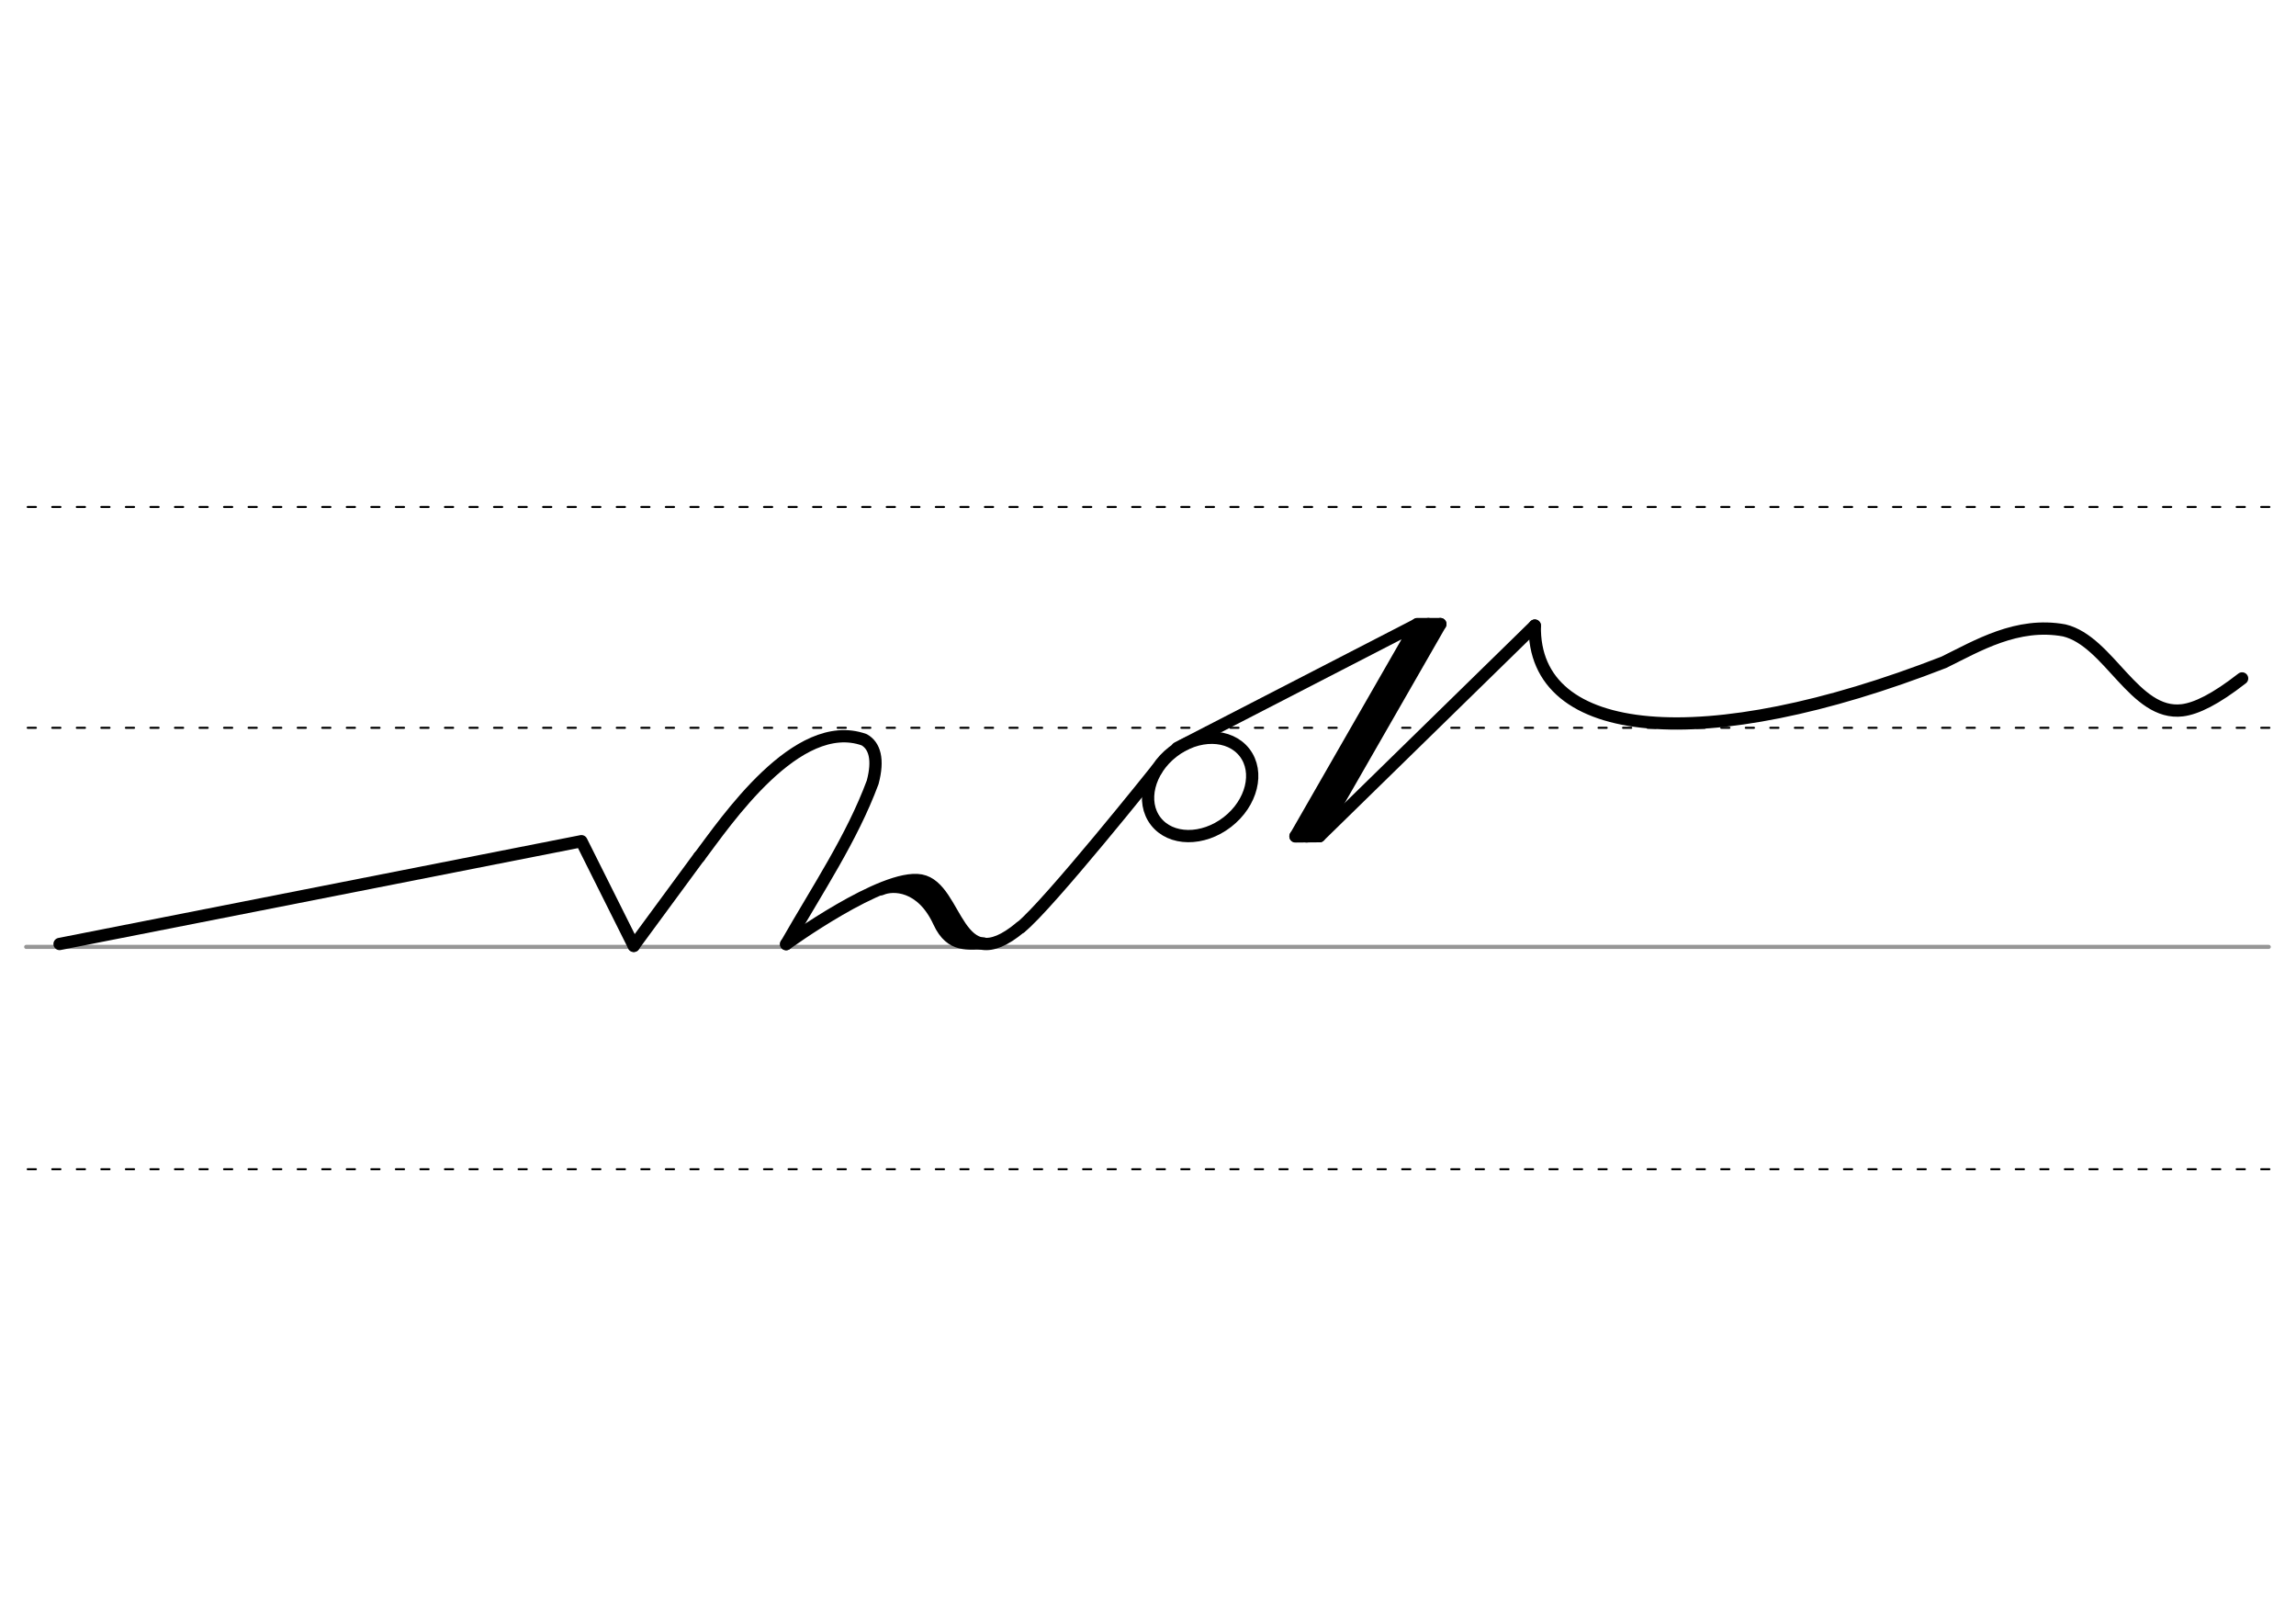 <svg height="210mm" viewBox="0 0 1052.4 744.1" width="297mm" xmlns="http://www.w3.org/2000/svg">
 <g fill="none" stroke-linecap="round">
  <g transform="translate(0 -308.268)">
   <path d="m12 742.2h1027.9" stroke="#969696" stroke-width="1.875"/>
   <g stroke="#000" stroke-dasharray="3.75 7.5" stroke-miterlimit="2" stroke-width=".938">
    <path d="m12.7 844.1h1027.9"/>
    <path d="m12.7 641.8h1027.9"/>
    <path d="m12.7 540.6h1027.9"/>
   </g>
  </g>
  <g stroke="#000" stroke-linejoin="round" stroke-width="5.625">
   <ellipse cx="214.379" cy="621.777" rx="25.729" ry="20.371" transform="matrix(.791 -.612 .612 .791 0 0)"/>
   <path d="m530.1 352.7s-49.5 62-62.3 72.3"/>
   <path d="m27.3 432.6 239.2-47.1 24 48"/>
   <path d="m290.5 433.4 30-40.8"/>
   <path d="m320.5 392.7c12-15.9 44.8-64.7 75.6-53.7 4.8 2.7 6.7 9 3.9 19.5-9.6 25.8-25.1 48.7-39.6 74.1"/>
   <path d="m360.3 432.7s44.6-32.4 61.8-29.2 16 46.2 45.6 21.5"/>
   <path d="m403.9 407.5c5.4-2.4 18.6-2.2 26.5 15 5.6 12.2 13.9 9.5 20.5 9.9"/>
   <path d="m418.5 405.6c6.7 5.9 6.3.5 21.2 23.1"/>
   <path d="m660.2 286-55.8 97.2"/>
   <path d="m660.2 286h-10.6"/>
   <path d="m654.7 286-55.8 97.3"/>
   <path d="m604.4 383.2h-10.6"/>
   <path d="m539.6 342.8 110-56.7-55.8 97.2 11-.1"/>
   <path d="m703.5 286.7-98.7 96.5"/>
   <path d="m1027.7 310.9c-12.3 9.6-21 13.8-27.4 14.6-22 2.7-33.5-31.6-54.1-36.6-21.6-4-39.9 7.1-55.2 14.6-109.5 42.7-188.6 36.3-187.5-16.8"/>
  </g>
 </g>
</svg>

